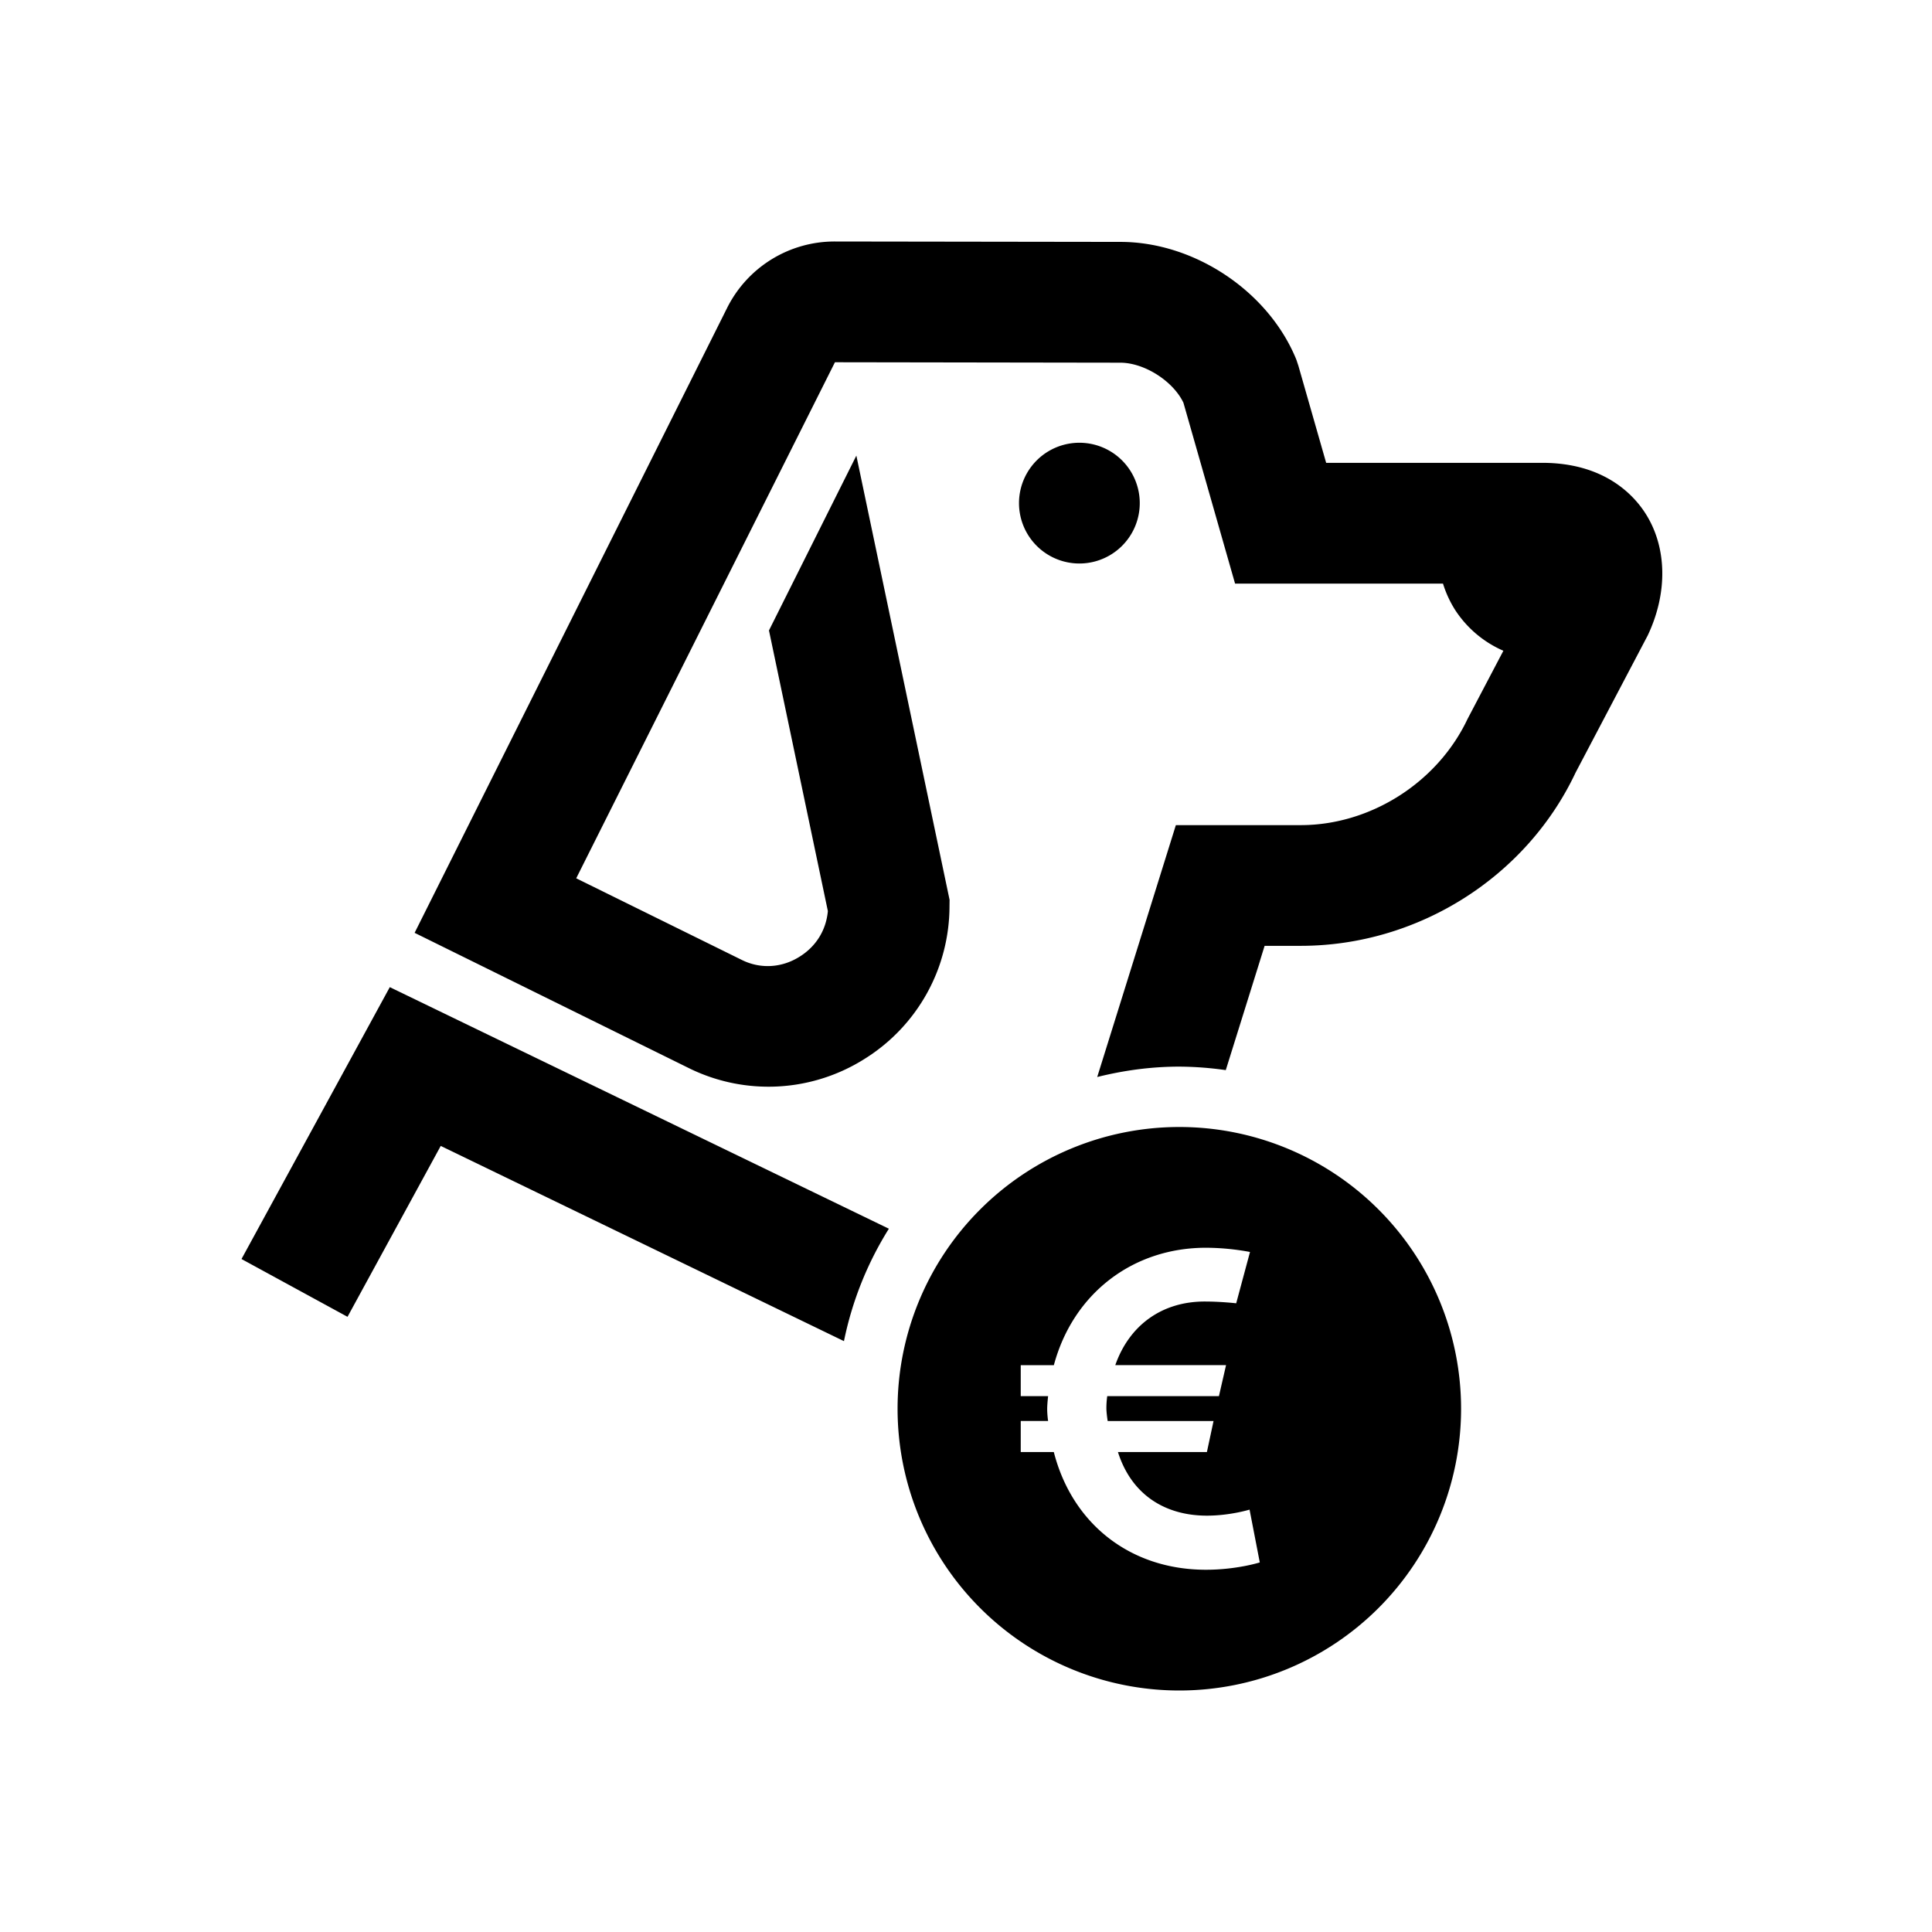 <svg xmlns="http://www.w3.org/2000/svg" width="48" height="48" viewBox="0 0 48 48"><path fill-rule="evenodd" d="M40.941 15.78l-1.797 3.417c-1.22 2.59-3.91 4.302-6.828 4.302h-.897l-.965 3.088A8.45 8.45 0 0 0 29.3 26.5c-.704 0-1.384.095-2.04.258l1.954-6.258h3.103c1.734 0 3.4-1.06 4.145-2.64l.889-1.692a2.726 2.726 0 0 1-1.196-1.01 2.72 2.72 0 0 1-.304-.658h-5.166l-1.283-4.494c-.255-.537-.97-.995-1.57-.995h-.003L20.744 9l-6.428 12.821 4.13 2.036c.455.22.981.19 1.425-.092.407-.255.655-.66.697-1.13l-1.463-6.972 2.171-4.343 2.316 11.036-.002.16a4.474 4.474 0 0 1-2.107 3.79 4.47 4.47 0 0 1-4.33.25l-6.852-3.38 7.76-15.518A2.984 2.984 0 0 1 20.745 6l7.081.01h.011c1.84 0 3.68 1.23 4.37 2.924l.051.153.69 2.412h5.368c1.538 0 2.271.793 2.57 1.265.531.837.551 1.964.055 3.015zM9.684 24.525l12.4 6.002a8.427 8.427 0 0 0-1.116 2.793l-10.018-4.85-2.316 4.246L6 31.28l3.684-6.754zM26.817 14a1.5 1.5 0 1 1 0-3 1.5 1.5 0 0 1 0 3zm3.145 25c-1.89 0-3.326-1.15-3.78-2.924h-.822v-.772h.68s-.023-.154-.023-.297c0-.122.023-.32.023-.32h-.68v-.77h.823c.476-1.775 1.956-2.917 3.78-2.917a6.08 6.08 0 0 1 1.093.105l-.343 1.275s-.376-.044-.784-.044c-1.05 0-1.867.577-2.22 1.58h2.752l-.177.771h-2.775s-.021.132-.021.298c0 .121.032.32.032.32h2.63l-.165.771h-2.21c.343 1.08 1.193 1.58 2.21 1.58.575 0 1.06-.15 1.06-.15l.254 1.312s-.573.182-1.337.182zM29.3 28a7 7 0 1 0 0 14 7 7 0 0 0 0-14z"/></svg>
